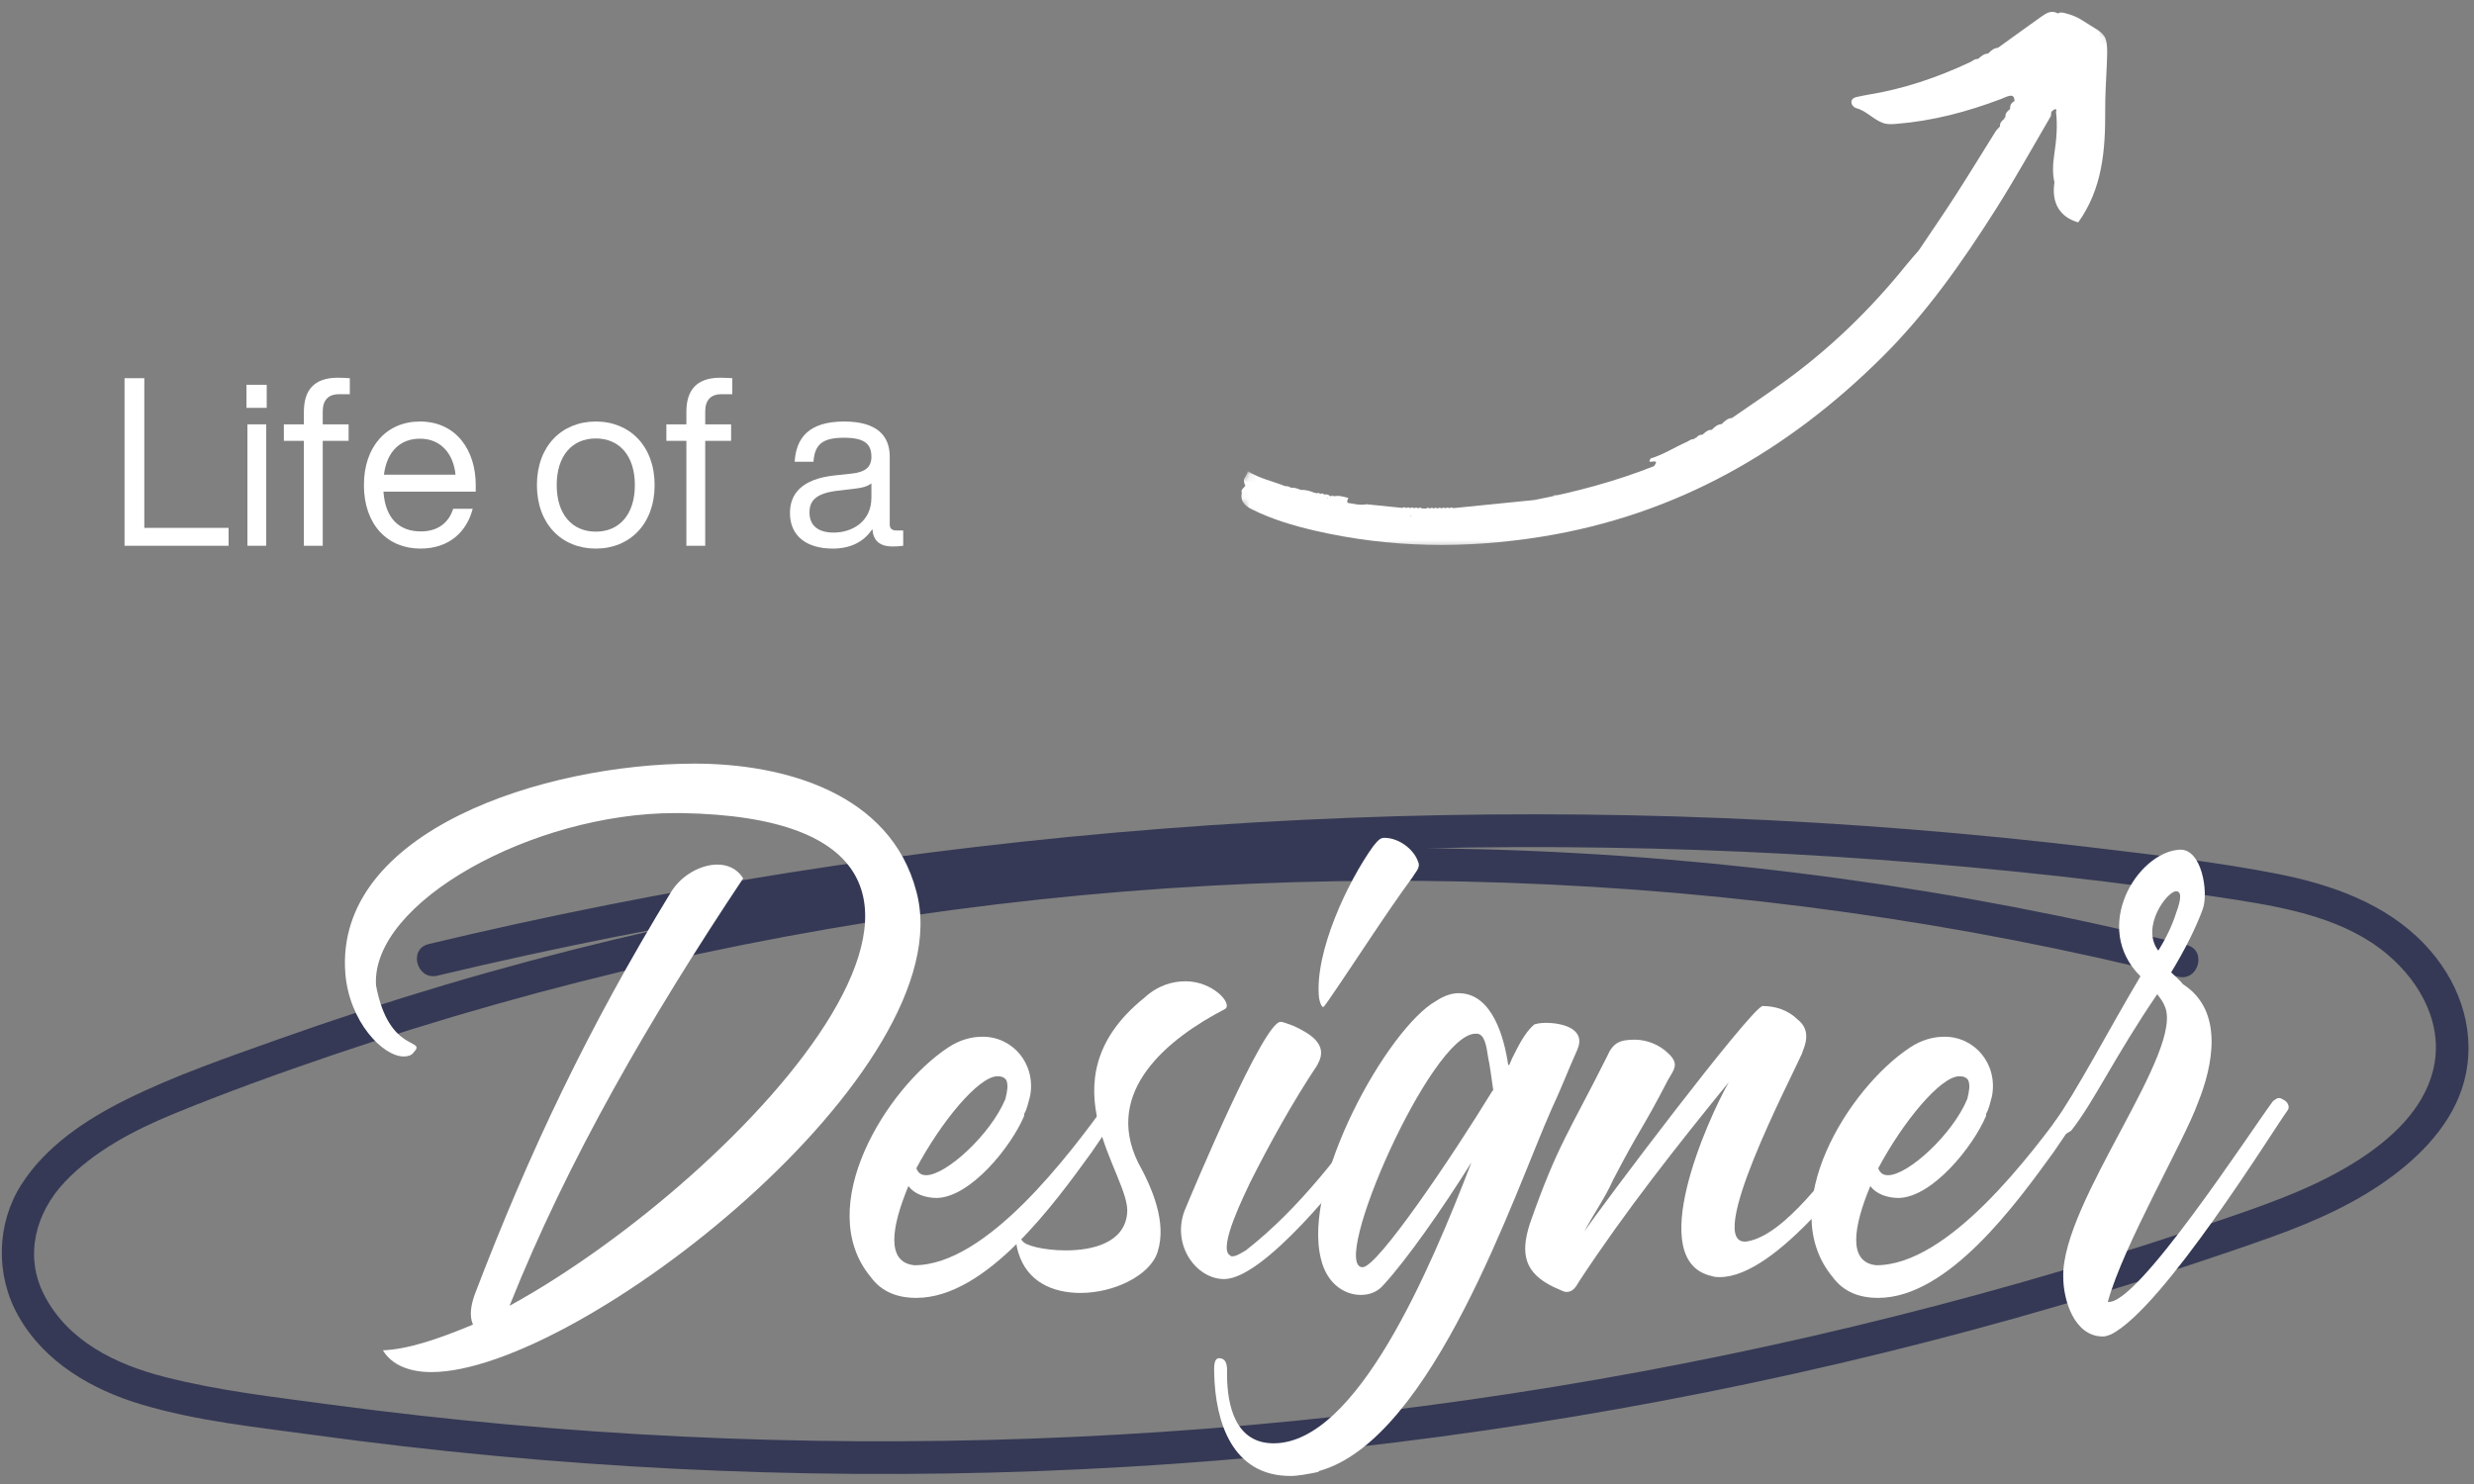 <svg width="300" height="180" viewBox="0 0 300 180" fill="none" xmlns="http://www.w3.org/2000/svg">
<rect x="0" y="0" width="300" height="180" fill="#808080" stroke="none"/>
<path d="M17.5 45.873H15.101V66.198H27.72V64.027H17.5V45.873Z" fill="white"/>
<path d="M32.341 49.469V46.673H29.888V49.469H32.341ZM32.284 66.198V51.469H30.002V66.198H32.284Z" fill="white"/>
<path d="M41.104 47.816H42.418V45.873C42.075 45.847 41.389 45.816 40.963 45.816C38.049 45.816 36.849 47.359 36.849 49.957V51.469H34.423V53.469H36.849V66.198H39.135V53.469H42.273V51.469H39.135V49.9C39.135 48.559 39.79 47.816 41.104 47.816Z" fill="white"/>
<path d="M50.98 66.541C54.492 66.541 56.602 64.485 57.319 61.715H54.949C54.435 63.372 53.121 64.458 51.038 64.458C48.466 64.458 46.726 62.946 46.497 59.632H57.688V58.836C57.688 54.608 55.319 51.127 50.923 51.127C46.84 51.127 44.128 54.208 44.128 58.836C44.128 63.601 46.954 66.541 50.98 66.541ZM46.554 57.579C46.928 54.665 48.611 53.21 50.923 53.21C53.548 53.21 55.007 55.153 55.235 57.579H46.554Z" fill="white"/>
<path d="M72.246 66.541C76.382 66.541 79.38 63.544 79.38 58.836C79.38 54.124 76.382 51.127 72.246 51.127C68.105 51.127 65.107 54.124 65.107 58.836C65.107 63.544 68.105 66.541 72.246 66.541ZM72.246 64.485C69.389 64.485 67.507 62.401 67.507 58.836C67.507 55.267 69.389 53.183 72.246 53.183C75.099 53.183 76.984 55.267 76.984 58.836C76.984 62.401 75.099 64.485 72.246 64.485Z" fill="white"/>
<path d="M87.486 47.816H88.8V45.873C88.457 45.847 87.771 45.816 87.345 45.816C84.431 45.816 83.231 47.359 83.231 49.957V51.469H80.805V53.469H83.231V66.198H85.516V53.469H88.655V51.469H85.516V49.9C85.516 48.559 86.172 47.816 87.486 47.816Z" fill="white"/>
<path d="M108.692 64.344C108.151 64.344 107.892 64.085 107.892 63.632V55.408C107.892 52.924 106.437 51.127 102.354 51.127C98.046 51.127 96.534 53.153 96.362 56.01H98.644C98.789 53.812 99.844 53.096 102.354 53.096C104.868 53.096 105.668 53.869 105.668 55.408C105.668 56.722 104.837 57.263 103.356 57.434L101.242 57.663C97.189 58.093 95.791 59.918 95.791 62.23C95.791 64.999 97.787 66.541 100.987 66.541C103.097 66.541 104.754 65.742 105.782 64.172C105.896 65.57 106.639 66.282 108.266 66.282C108.692 66.282 109.149 66.256 109.523 66.199V64.344H108.692ZM101.101 64.599C99.074 64.599 98.16 63.632 98.16 62.173C98.16 60.748 98.903 59.834 101.585 59.518L103.725 59.263C104.582 59.175 105.211 58.977 105.668 58.634V60.375C105.668 63.289 103.299 64.599 101.101 64.599Z" fill="white"/>
<path d="M265.18 114.635C237.482 107.744 209.035 103.859 180.498 103.03C151.967 102.208 123.342 104.411 95.264 109.572C81.316 112.135 67.498 115.437 53.899 119.478C47.108 121.499 40.358 123.708 33.68 126.083C27.524 128.281 21.222 130.437 15.357 133.343C10.457 135.77 5.561 139.01 2.576 143.702C-0.408 148.395 -0.606 154.629 2.238 159.64C5.394 165.228 11.133 168.562 17.134 170.348C23.889 172.374 31.113 173.103 38.076 174.057C67.102 178.046 96.446 179.525 125.722 178.442C154.805 177.359 183.816 173.786 212.29 167.77C226.706 164.723 240.998 161.051 255.092 156.744C261.998 154.635 268.878 152.4 275.686 149.958C280.816 148.109 285.915 145.827 290.285 142.525C294.342 139.463 297.977 135.385 299.014 130.265C300.191 124.432 298.014 118.723 293.962 114.489C289.274 109.588 282.701 107.281 276.191 105.999C268.873 104.562 261.394 103.718 253.982 102.827C224.066 99.244 193.857 98.036 163.743 99.192C133.451 100.353 103.243 103.9 73.508 109.796C66.3 111.228 59.128 112.796 51.977 114.51C49.483 115.103 50.545 118.942 53.035 118.343C81.633 111.525 110.738 106.9 140.045 104.567C169.243 102.244 198.618 102.14 227.831 104.28C242.337 105.348 256.847 106.89 271.222 109.15C277.576 110.156 284.477 111.499 289.529 115.791C293.628 119.265 296.41 124.468 295.014 129.921C293.795 134.645 289.925 138.166 285.962 140.713C281.212 143.76 275.962 145.692 270.649 147.52C257.232 152.145 243.607 156.187 229.842 159.64C202.488 166.515 174.55 171.083 146.425 173.28C118.134 175.489 89.644 175.333 61.373 172.76C54.3 172.119 47.243 171.327 40.206 170.385C33.175 169.437 26.535 168.697 19.915 166.999C14.061 165.504 8.232 162.682 5.352 157.062C2.92 152.322 4.311 147.129 7.831 143.39C11.347 139.65 16.279 137.067 21.045 135.109C27.358 132.515 33.8 130.197 40.264 127.994C53.352 123.541 66.68 119.781 80.17 116.718C107.061 110.624 134.571 107.338 162.144 106.885C189.706 106.432 217.316 108.801 244.378 114.077C250.993 115.369 257.571 116.833 264.113 118.463C266.597 119.083 267.654 115.249 265.17 114.624L265.18 114.635Z" fill="#353955"/>
<mask id="mask0_2126_1134" style="mask-type:luminance" maskUnits="userSpaceOnUse" x="149" y="0" width="108" height="67">
<path d="M149.774 0.6H256.295V66.541H149.774V0.6Z" fill="white"/>
</mask>
<g mask="url(#mask0_2126_1134)">
<mask id="mask1_2126_1134" style="mask-type:luminance" maskUnits="userSpaceOnUse" x="148" y="-7" width="120" height="94">
<path d="M148.755 58.798L248.685 -6.652L267.025 21.353L167.099 86.803L148.755 58.798Z" fill="white"/>
</mask>
<g mask="url(#mask1_2126_1134)">
<mask id="mask2_2126_1134" style="mask-type:luminance" maskUnits="userSpaceOnUse" x="148" y="-7" width="120" height="94">
<path d="M148.754 58.798L248.684 -6.652L267.024 21.353L167.098 86.803L148.754 58.798Z" fill="white"/>
</mask>
<g mask="url(#mask2_2126_1134)">
<path d="M150.891 58.576C150.883 58.679 150.926 58.763 151.013 58.822C150.966 59.183 150.387 59.309 150.585 59.781C150.352 60.895 151.057 61.414 151.901 61.83C154.275 62.991 156.787 63.744 159.347 64.342C168.521 66.474 177.711 66.593 187.024 65.083C203.275 62.452 216.765 54.721 228.284 43.264C233.622 37.954 237.934 31.811 241.96 25.467C244.33 21.738 246.462 17.878 248.693 14.07C248.713 13.895 248.729 13.729 248.749 13.555C248.907 13.44 249.054 13.265 249.224 13.238C249.224 13.238 249.224 13.238 249.232 13.238C249.367 13.218 249.394 13.412 249.315 13.551C249.521 15.271 249.363 16.979 249.109 18.675C248.939 19.836 248.859 20.977 249.125 22.126C248.737 24.627 249.787 26.339 252.006 26.973C254.95 22.879 255.307 18.183 255.279 13.38C255.271 11.597 255.382 9.814 255.465 8.03C255.672 3.763 255.398 4.369 252.489 2.459C251.84 2.035 251.102 1.765 250.342 1.575C250.06 1.504 249.795 1.464 249.541 1.631C248.772 1.187 248.142 1.587 247.548 2.007C245.784 3.259 244.041 4.527 242.285 5.791C241.77 5.835 241.417 6.152 241.08 6.493C240.561 6.513 240.213 6.846 239.852 7.155C239.483 7.107 239.234 7.377 238.941 7.519C234.934 9.406 230.769 10.816 226.378 11.514C226.049 11.565 225.724 11.645 225.396 11.712C225.007 11.787 224.563 11.87 224.508 12.322C224.464 12.663 224.777 13.024 225.059 13.099C226.307 13.436 227.147 14.482 228.328 14.914C228.851 15.108 229.41 15.068 229.977 15.021C234.356 14.672 238.552 13.559 242.646 12.009C243.01 11.87 243.363 11.672 243.743 11.613C244.187 11.546 244.282 11.898 244.278 12.267C243.878 12.465 243.712 12.786 243.751 13.222C243.422 13.475 243.125 13.745 243.185 14.22C243.074 14.232 243.034 14.296 243.066 14.403C242.745 14.633 242.487 14.898 242.519 15.338C242.337 15.544 242.123 15.726 241.976 15.96C240.379 18.5 238.826 21.068 237.201 23.588C235.727 25.879 234.181 28.122 232.667 30.381C232.196 30.932 231.704 31.459 231.257 32.021C226.866 37.482 221.885 42.329 216.19 46.418C214.157 47.881 212.08 49.276 210.02 50.698C209.477 50.734 209.128 51.09 208.772 51.443C208.248 51.467 207.912 51.8 207.567 52.133C207.068 52.117 206.762 52.462 206.422 52.739C206.093 52.699 205.867 52.862 205.681 53.108C205.562 53.1 205.474 53.151 205.427 53.262C205.062 53.222 204.813 53.484 204.515 53.615C203.049 54.253 201.702 55.152 200.152 55.608C200.105 55.794 199.76 56.099 200.358 55.989C200.755 55.917 200.834 56.001 200.802 56.131C200.771 56.25 200.656 56.405 200.58 56.532C195.877 58.402 191.006 59.686 186.045 60.649C185.577 60.692 185.106 60.744 184.638 60.791C181.84 61.069 179.038 61.35 176.245 61.632C176.146 61.568 176.047 61.548 175.951 61.564C175.884 61.576 175.821 61.6 175.757 61.644C175.599 61.541 175.44 61.548 175.286 61.655C175.123 61.548 174.965 61.556 174.81 61.671C174.652 61.556 174.493 61.564 174.335 61.679C174.176 61.564 174.018 61.564 173.859 61.683C173.701 61.564 173.546 61.564 173.387 61.683H173.384C173.233 61.564 173.07 61.564 172.92 61.679H172.908C172.757 61.667 172.603 61.663 172.448 61.671H172.428C172.278 61.552 172.127 61.544 171.969 61.659H171.953C171.798 61.541 171.648 61.536 171.489 61.651H171.473C171.323 61.525 171.168 61.521 171.01 61.636H170.998C170.847 61.513 170.693 61.509 170.534 61.624H170.526C170.372 61.501 170.213 61.493 170.055 61.604C168.6 61.457 167.15 61.311 165.7 61.164C164.919 61.322 164.162 61.105 163.405 60.99C163.373 60.903 163.369 60.823 163.377 60.744C163.385 60.621 163.433 60.51 163.52 60.403C162.957 60.261 162.406 60.07 161.808 60.189C161.634 60.241 161.455 60.268 161.269 60.221C161.447 60.209 161.626 60.201 161.808 60.189C161.638 60.106 161.467 60.047 161.309 60.189C161.107 59.975 160.861 59.932 160.58 59.987C160.453 59.848 160.306 59.805 160.136 59.908C159.969 59.805 159.807 59.745 159.621 59.84C159.545 59.777 159.466 59.745 159.363 59.765C158.84 59.527 158.293 59.404 157.718 59.416C157.338 59.266 156.962 59.107 156.542 59.163C156.335 58.98 156.078 58.98 155.824 58.961C154.334 58.366 152.741 58.053 151.299 57.138C151.227 57.732 150.645 58.022 150.891 58.576ZM243.296 14.644C243.292 14.648 243.292 14.648 243.288 14.648C243.292 14.652 243.296 14.652 243.296 14.652C243.292 14.652 243.284 14.652 243.284 14.652L243.288 14.648C243.284 14.644 243.284 14.644 243.276 14.64C243.288 14.64 243.288 14.644 243.296 14.644ZM171.065 62.563C171.101 62.571 171.137 62.579 171.176 62.587C171.164 62.587 171.156 62.591 171.145 62.591C171.113 62.591 171.081 62.591 171.045 62.587C171.049 62.583 171.057 62.575 171.065 62.563ZM176.221 61.648C176.225 61.651 176.221 61.651 176.225 61.655C176.221 61.667 176.225 61.683 176.221 61.695L176.213 61.739L176.221 61.651C176.217 61.648 176.217 61.651 176.213 61.648C176.217 61.651 176.217 61.648 176.221 61.648ZM170.962 62.706C170.99 62.666 171.018 62.626 171.041 62.595C171.073 62.595 171.105 62.595 171.137 62.595C171.069 62.602 171.006 62.638 170.962 62.706ZM171.355 62.606C171.39 62.61 171.43 62.61 171.465 62.614C171.465 62.618 171.469 62.618 171.473 62.622C171.434 62.614 171.39 62.61 171.355 62.606ZM153.197 60.55C153.193 60.554 153.185 60.55 153.181 60.554H153.177C153.173 60.55 153.169 60.546 153.165 60.542C153.173 60.542 153.185 60.546 153.197 60.55ZM153.859 60.811C153.863 60.819 153.871 60.823 153.878 60.823C153.875 60.815 153.863 60.815 153.859 60.811ZM161.012 60.352C160.992 60.379 160.976 60.411 160.964 60.451C160.948 60.435 160.932 60.419 160.916 60.403C160.948 60.387 160.976 60.367 161.012 60.352ZM159.807 59.967C159.747 59.963 159.688 59.94 159.633 59.896C159.633 59.896 159.633 59.896 159.636 59.892C159.696 59.932 159.751 59.959 159.807 59.967Z" fill="white"/>
</g>
</g>
</g>
<mask id="mask3_2126_1134" style="mask-type:luminance" maskUnits="userSpaceOnUse" x="187" y="59" width="3" height="3">
<path d="M187.873 59.874H189.206V61.208H187.873V59.874Z" fill="white"/>
</mask>
<g mask="url(#mask3_2126_1134)">
<mask id="mask4_2126_1134" style="mask-type:luminance" maskUnits="userSpaceOnUse" x="157" y="-30" width="156" height="124">
<path d="M157.201 56.364L288.54 -29.657L312.644 7.151L181.311 93.171L157.201 56.364Z" fill="white"/>
</mask>
<g mask="url(#mask4_2126_1134)">
<mask id="mask5_2126_1134" style="mask-type:luminance" maskUnits="userSpaceOnUse" x="157" y="-30" width="156" height="124">
<path d="M157.201 56.364L288.54 -29.657L312.644 7.151L181.311 93.171L157.201 56.364Z" fill="white"/>
</mask>
<g mask="url(#mask5_2126_1134)">
<path d="M188.306 60.146C188.509 60.151 188.712 60.151 188.91 60.161C188.712 60 188.509 60 188.306 60.146Z" fill="white"/>
</g>
</g>
</g>
<path d="M86.995 104.867C85.073 104.867 82.672 106.065 81.354 108.227C71.396 124.544 64.192 139.664 57.593 156.945C57.114 158.263 56.875 159.586 57.354 160.664C53.031 162.466 49.432 163.664 46.432 163.784C47.515 165.586 49.672 166.425 52.312 166.425C70.192 166.425 116.995 129.706 111.114 108.107C107.995 96.227 95.151 92.623 84.234 92.623C65.995 92.623 40.552 100.784 41.875 118.065C42.354 123.945 46.432 128.143 48.953 128.143C49.432 128.143 49.911 128.024 50.151 127.664C51.833 125.867 47.151 127.904 45.593 119.503C44.995 109.425 64.672 98.623 81.833 98.623H82.672C130.791 99.466 89.995 142.904 61.791 158.383C68.875 140.623 78.833 123.466 90.114 106.544C89.396 105.347 88.192 104.867 86.995 104.867Z" fill="white"/>
<path d="M111.116 157.425C119.632 157.425 127.913 145.904 132.356 139.784C133.913 137.503 135.116 135.706 135.835 134.748C135.835 133.784 135.116 133.425 134.632 133.425C134.512 133.425 134.392 133.425 134.392 133.544C129.595 140.143 119.632 153.466 110.877 153.466C107.392 153.107 108.116 148.784 110.153 143.867C110.877 144.826 112.194 145.305 113.632 145.305C117.715 145.185 122.632 139.065 124.194 135.347V135.107C124.554 134.503 124.673 133.784 124.913 132.945C125.632 129.107 122.877 125.748 119.153 125.748C117.835 125.748 116.392 126.107 114.955 127.065C107.512 131.987 98.512 146.383 105.595 154.904C106.913 156.706 108.835 157.425 111.116 157.425ZM120.955 130.544C121.434 130.544 121.793 130.664 122.033 131.024C122.272 131.623 122.153 132.347 121.913 133.305C120.116 137.623 114.715 142.544 112.314 142.544C111.715 142.544 111.356 142.305 111.116 141.706C114.116 136.065 118.673 130.544 120.955 130.544Z" fill="white"/>
<path d="M123.475 151.904C124.553 155.503 127.673 156.826 131.032 156.826C135.115 156.826 139.553 154.664 140.392 151.784C141.475 148.305 139.793 144.227 137.996 140.987C133.793 132.346 141.595 125.987 148.553 122.383C149.517 121.784 147.115 119.023 143.756 119.023C142.194 119.023 140.392 119.503 138.714 121.065C126.115 131.263 137.272 142.664 136.673 147.227C136.313 150.706 132.595 151.664 129.235 151.664C126.595 151.664 124.194 151.065 123.954 150.466C123.834 150.346 123.595 150.227 123.475 150.227C123.235 150.227 123.115 150.706 123.475 151.904Z" fill="white"/>
<path d="M167.873 101.623C167.394 101.623 167.154 101.867 166.555 102.586C163.435 106.904 159.352 115.544 159.951 121.065C160.071 121.784 160.316 122.143 160.435 122.143C160.555 122.143 160.675 121.904 161.034 121.425C164.514 116.383 167.753 111.227 171.352 106.305C171.592 105.826 172.316 105.227 171.951 104.503C171.472 103.065 169.675 101.623 167.873 101.623ZM167.873 132.706C167.873 132.706 167.753 132.706 167.633 132.945C162.712 139.664 157.675 146.503 151.071 151.664C150.232 152.143 149.873 152.383 149.394 152.383C149.274 152.383 149.274 152.383 149.154 152.263C147.592 151.425 151.071 144.586 151.555 143.503C153.951 138.706 156.831 133.544 159.712 129.227L159.831 128.987C161.154 126.586 158.633 125.263 156.831 124.425C156.113 124.185 155.633 123.945 155.274 123.945C153.232 123.945 144.831 143.987 143.633 146.867C142.071 151.065 145.071 155.143 148.435 155.143C153.232 155.143 162.951 142.904 165.712 139.065C166.675 137.383 167.873 135.706 169.071 134.024C168.831 133.185 168.472 132.706 167.873 132.706Z" fill="white"/>
<path d="M182.995 129.227L182.875 129.107C182.396 125.867 180.953 120.466 176.875 120.466C176.156 120.466 175.193 120.706 174.115 121.425C168.234 124.784 157.792 143.503 160.193 152.748C160.912 155.748 163.073 157.065 164.995 157.065C166.073 157.065 167.037 156.706 167.755 155.867C170.516 152.867 174.833 146.748 178.432 140.987C173.396 154.065 164.516 175.065 154.432 175.065C149.875 175.065 148.792 170.623 148.792 166.664C148.792 166.065 148.912 164.867 147.953 164.748C147.115 164.623 147.234 165.945 147.234 166.544C147.354 172.425 149.396 179.024 156.474 179.024C157.432 179.024 158.635 178.784 159.833 178.544L159.953 178.425C173.755 174.586 183.714 144.466 188.156 134.503C189.234 132.227 190.193 129.706 191.276 127.305C192.354 124.784 189.474 124.065 187.432 124.065C186.833 124.065 186.115 124.185 185.995 124.305C184.912 125.263 184.193 126.706 183.354 128.383L182.995 129.227ZM181.073 132.227L180.953 132.347C176.037 140.383 167.037 153.706 165.234 153.706C161.156 153.706 173.516 125.383 178.912 125.383H179.156C179.995 125.503 180.234 126.706 180.474 128.383C180.594 128.748 180.953 131.383 181.073 132.227Z" fill="white"/>
<path d="M218.035 123.706C216.832 122.503 215.275 122.023 213.712 122.023C212.035 122.622 194.035 146.503 192.113 149.383C193.311 147.107 194.634 145.305 195.593 143.143C198.952 136.664 198.952 137.383 202.311 130.904C203.035 129.706 203.514 129.107 202.556 128.023L202.311 127.784C201.233 126.706 199.676 126.107 198.233 126.107C196.431 126.107 195.593 126.466 194.874 128.143C190.311 137.263 188.874 138.826 185.514 148.424C184.311 152.143 184.915 154.424 188.395 156.107C188.994 156.346 189.593 156.706 189.952 156.706C190.676 156.706 191.035 156.227 191.514 155.383C197.035 146.987 203.275 139.065 209.634 131.263C207.113 135.706 199.311 152.987 207.593 154.784C207.952 154.904 208.192 154.904 208.556 154.904C215.395 154.904 225.353 141.466 228.952 136.305C229.556 135.227 230.275 134.383 230.634 133.784C230.395 132.945 229.796 132.466 229.431 132.466C229.311 132.466 229.192 132.586 229.192 132.586C228.952 132.945 227.395 134.867 225.593 137.383L225.353 137.747L225.233 137.867C221.994 141.826 216.473 149.867 211.796 150.586C206.514 151.185 217.192 130.784 218.514 127.784L218.634 127.424C219.233 125.987 219.233 124.664 218.035 123.706Z" fill="white"/>
<path d="M227.756 157.425C236.271 157.425 244.553 145.904 248.995 139.784C250.553 137.503 251.756 135.706 252.475 134.748C252.475 133.784 251.756 133.425 251.271 133.425C251.152 133.425 251.032 133.425 251.032 133.544C246.235 140.143 236.271 153.466 227.516 153.466C224.032 153.107 224.756 148.784 226.792 143.867C227.516 144.826 228.834 145.305 230.271 145.305C234.355 145.185 239.271 139.065 240.834 135.347V135.107C241.193 134.503 241.313 133.784 241.553 132.945C242.271 129.107 239.516 125.748 235.792 125.748C234.475 125.748 233.032 126.107 231.594 127.065C224.152 131.987 215.152 146.383 222.235 154.904C223.553 156.706 225.475 157.425 227.756 157.425ZM237.594 130.544C238.074 130.544 238.433 130.664 238.672 131.024C238.912 131.623 238.792 132.347 238.553 133.305C236.756 137.623 231.355 142.544 228.954 142.544C228.355 142.544 227.995 142.305 227.756 141.706C230.756 136.065 235.313 130.544 237.594 130.544Z" fill="white"/>
<path d="M264.713 119.383C264.354 118.904 263.755 118.425 263.276 117.946C264.953 115.185 266.276 112.545 267.114 110.263C267.833 108.227 266.994 102.826 264.234 103.065C259.192 103.425 253.552 112.425 259.552 118.425C255.833 124.664 251.635 132.706 248.994 136.305C248.875 136.545 248.994 137.748 249.833 137.748C250.073 137.748 250.432 137.623 251.156 137.143C253.911 133.664 256.432 128.143 261.593 120.586C261.953 121.065 262.312 121.545 262.432 121.904C265.192 127.185 249.953 145.784 250.192 154.904C250.192 157.664 251.515 162.107 254.994 162.107C255.354 162.107 255.593 161.987 255.953 161.867C262.312 158.748 275.755 136.904 277.432 134.623C277.672 134.263 277.432 133.664 276.953 133.425C276.713 133.305 276.593 133.185 276.354 133.185C276.114 133.185 275.994 133.305 275.635 133.545C272.875 137.263 259.073 158.503 255.593 157.904C257.515 150.946 264.833 138.466 266.515 133.784C268.312 129.347 269.755 122.623 264.713 119.383ZM263.875 108.107C264.474 108.107 264.593 108.826 263.875 110.748C263.395 112.305 262.552 113.987 261.713 115.305C259.552 112.425 262.791 108.107 263.875 108.107Z" fill="white"/>
</svg>
